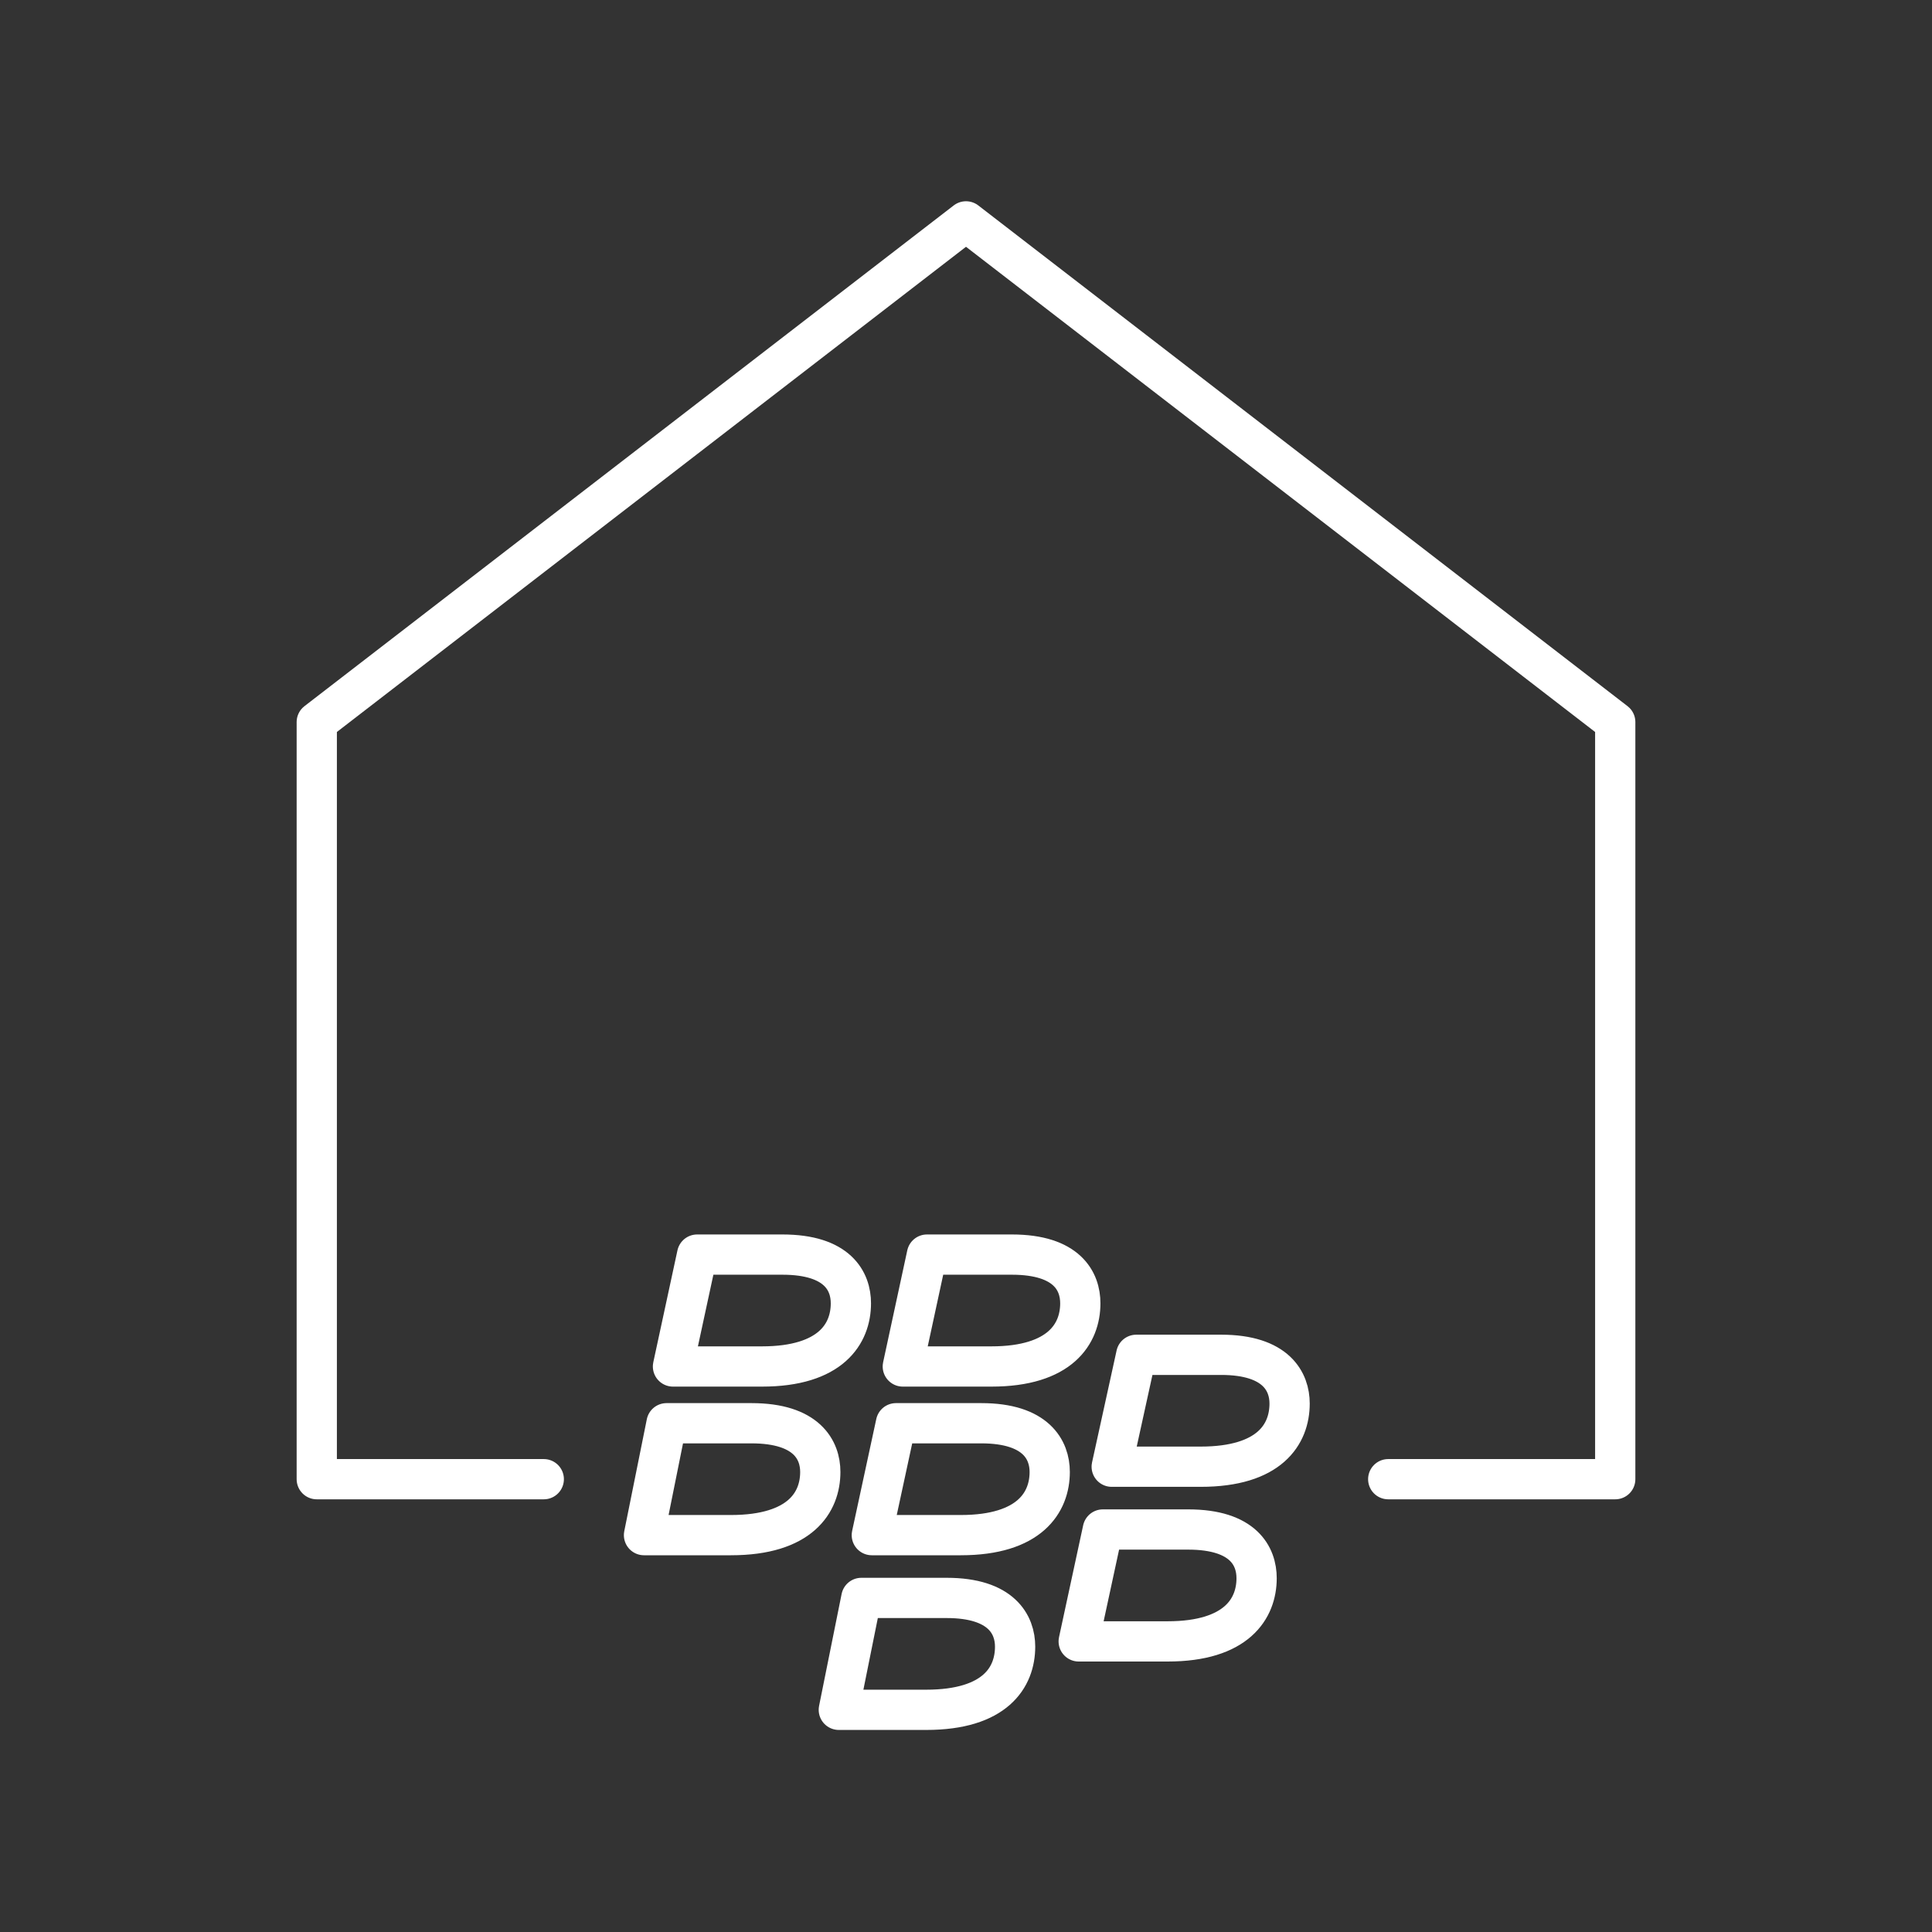 <svg viewBox="0 0 48 48" xmlns="http://www.w3.org/2000/svg">
 <rect x="0" y="0" width="48" height="48" fill="#333333" stroke="none"/>
 <defs>
  <style>.a{fill:none;stroke:#fff;stroke-linecap:round;stroke-linejoin:round;}</style>
 </defs>
 <path class="a" d="M13.51,36.75H7.87V17.94L24,5.5,40.13,17.94V36.75H34.49M17.32,31.17h2.12c1.38,0,1.7.67,1.7,1.21,0,.75-.49,1.57-2.21,1.57H16.72Zm5.71,0h2.11c1.38,0,1.7.67,1.7,1.21,0,.75-.49,1.57-2.21,1.57h-2.2Zm5.2,2.49h2.11c1.38,0,1.7.68,1.7,1.21,0,.76-.49,1.57-2.21,1.57H27.62Zm-11.67,1.7h2.11c1.38,0,1.71.67,1.71,1.21,0,.75-.49,1.57-2.22,1.57H16Zm5.7,0h2.12c1.37,0,1.7.67,1.7,1.21,0,.75-.49,1.57-2.21,1.57H21.66ZM27.4,38h2.12c1.38,0,1.7.67,1.7,1.21,0,.75-.49,1.57-2.21,1.57H26.8Zm-6,1.7h2.12c1.37,0,1.7.67,1.7,1.21,0,.76-.49,1.57-2.21,1.57H20.84Z"/>
</svg>
